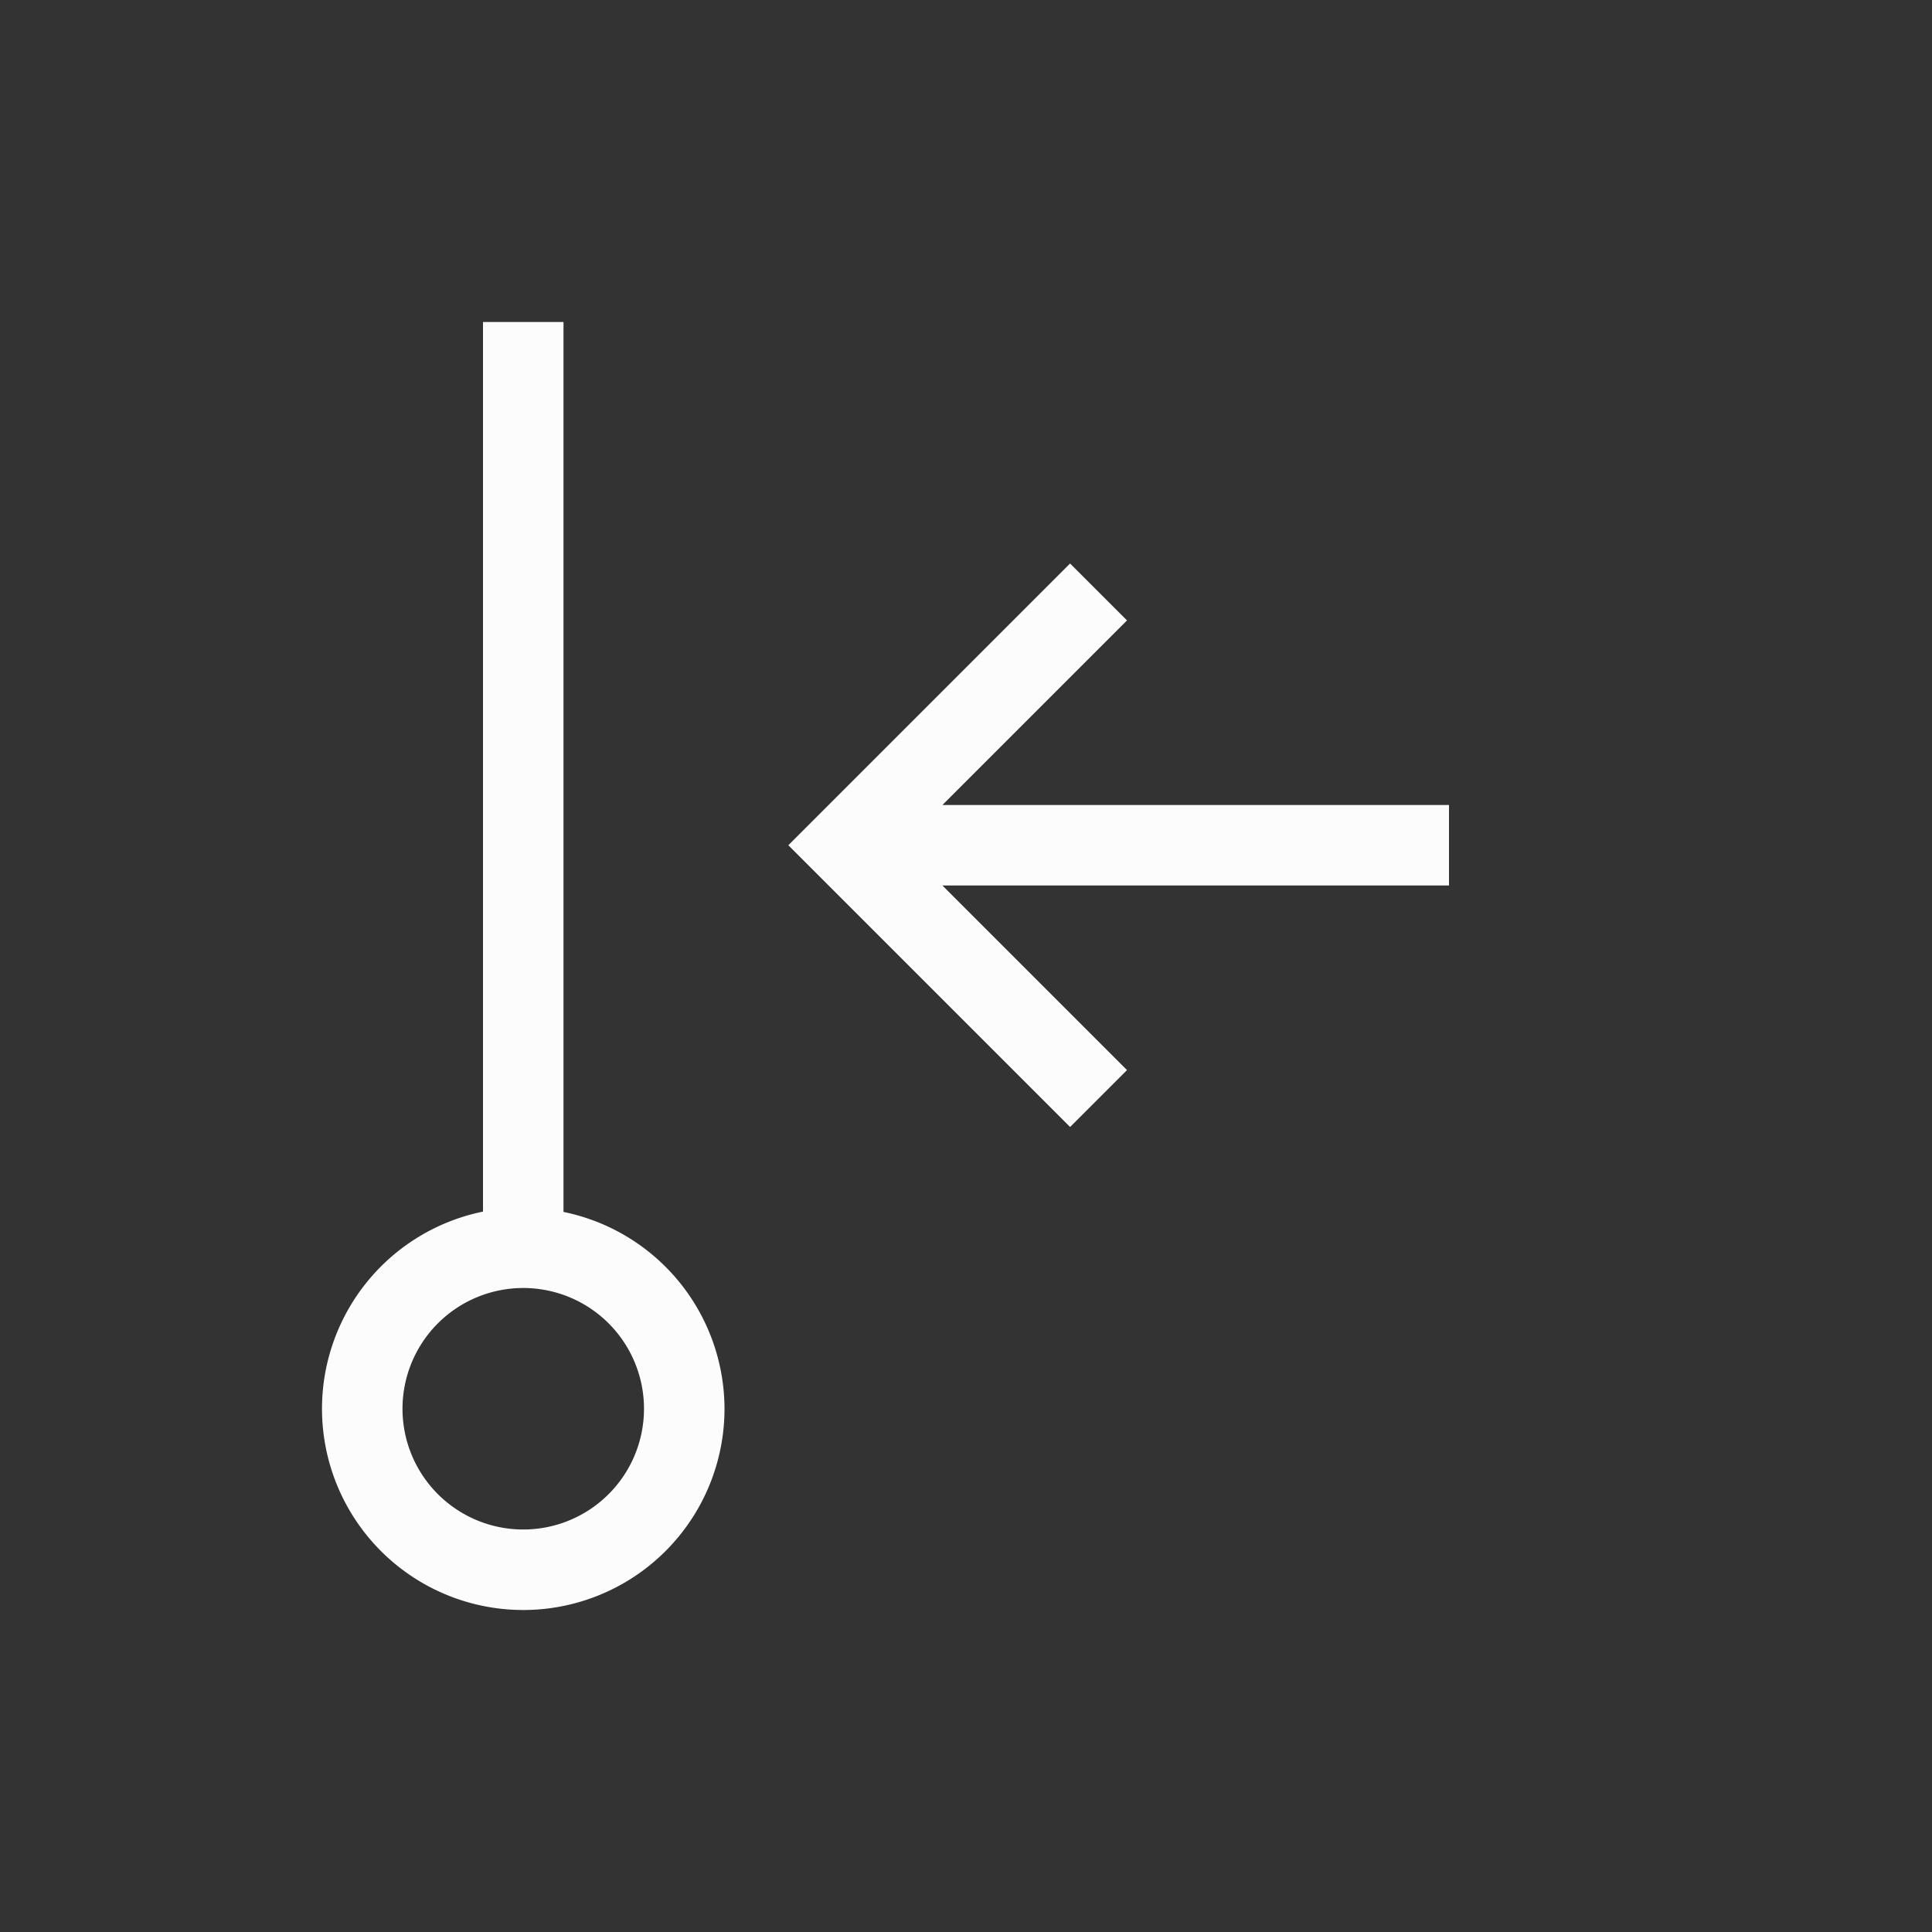 <?xml version="1.0" encoding="UTF-8"?>
<svg xmlns="http://www.w3.org/2000/svg" viewBox="0 0 24 24" width="24" height="24">
<rect x="0" y="0" width="24" height="24" fill="#333333" stroke="none"/>
<defs id="defs3051">

</defs>
<g transform="translate(1,1)">
<path style="fill:#fcfcfc;fill-opacity:1;stroke:none" d="M 5 3 L 5 14.051 A 2.5 2.5 0 0 0 3 16.5 A 2.5 2.5 0 0 0 5.5 19 A 2.5 2.5 0 0 0 8 16.5 A 2.5 2.5 0 0 0 6 14.055 L 6 3 L 5 3 z M 12.293 6 L 9.5 8.793 L 8.793 9.5 L 9.5 10.207 L 12.293 13 L 13 12.293 L 10.707 10 L 17 10 L 17 9 L 15 9 L 10.707 9 L 13 6.707 L 12.293 6 z M 5.5 15 A 1.5 1.5 0 0 1 7 16.5 A 1.5 1.5 0 0 1 5.5 18 A 1.5 1.5 0 0 1 4 16.5 A 1.5 1.5 0 0 1 5.5 15 z " />
</g>
</svg>
